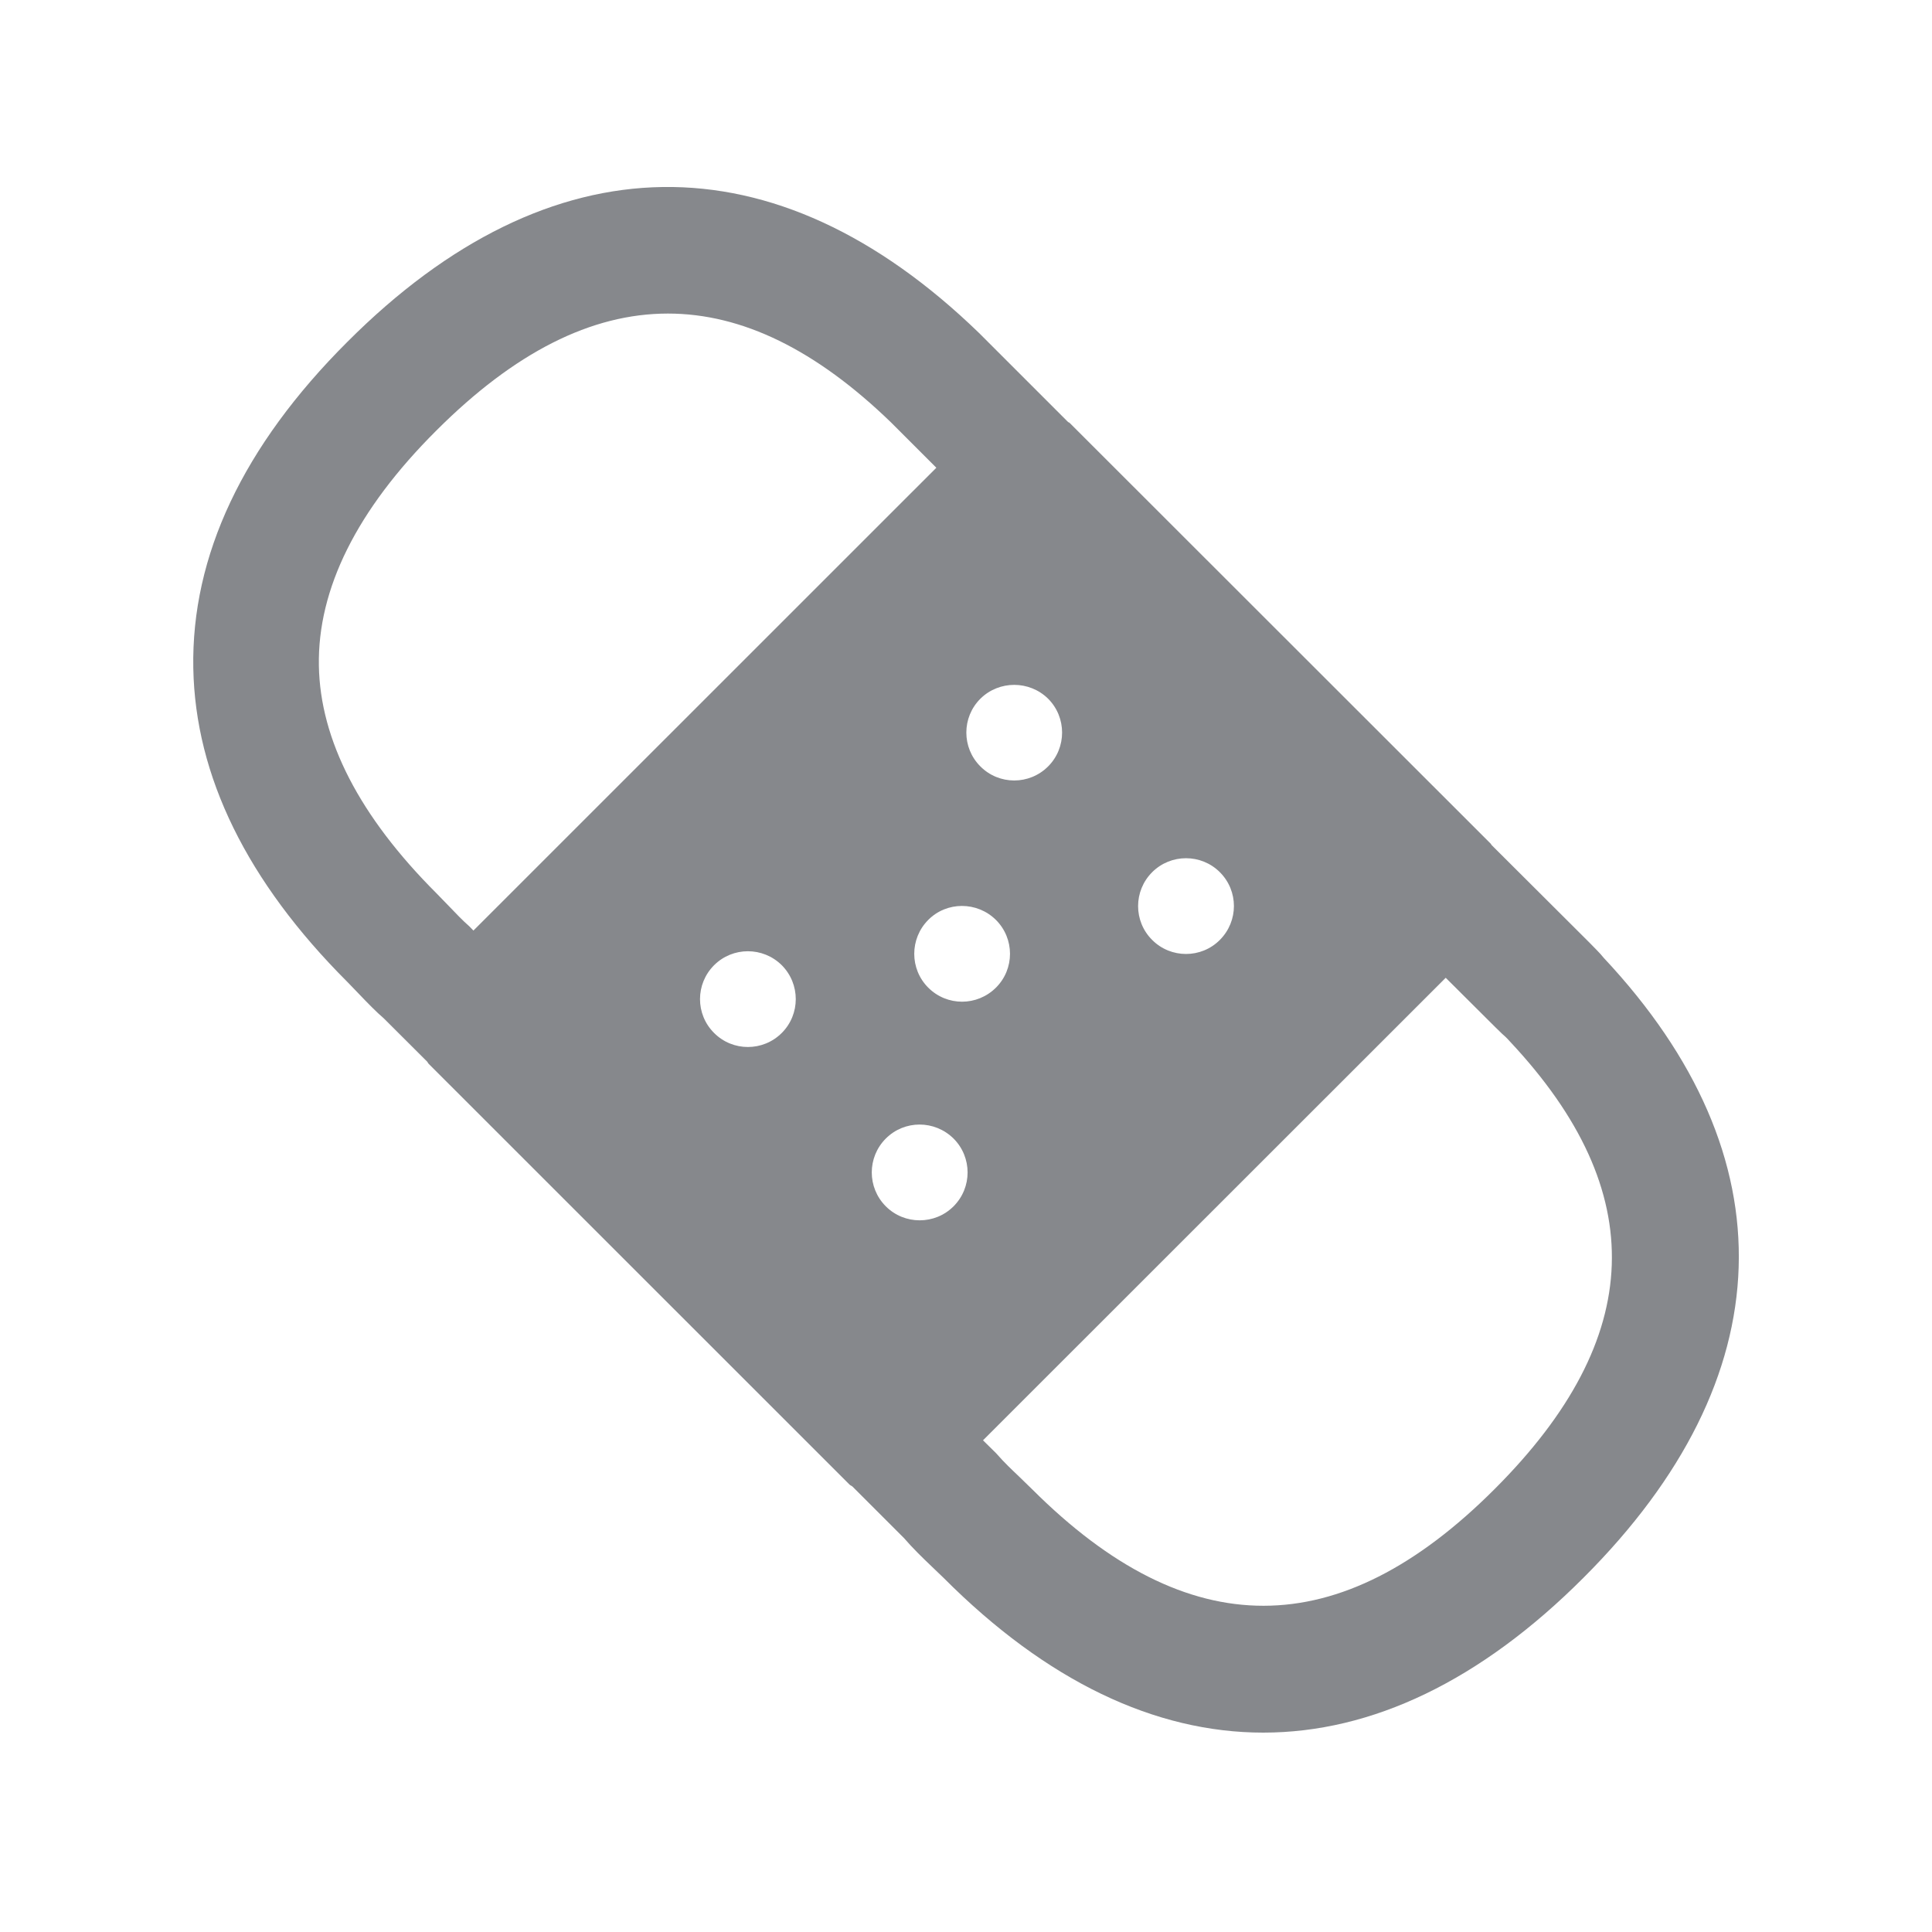 <svg width="20" height="20" viewBox="0 0 20 20" fill="none" xmlns="http://www.w3.org/2000/svg">
<path fill-rule="evenodd" clip-rule="evenodd" d="M15.474 15.413C17.036 13.851 17.088 12.337 15.633 10.784C15.595 10.741 15.572 10.721 15.551 10.703L15.476 10.63L14.966 10.122L10.176 14.91L10.31 15.042C10.404 15.149 10.474 15.213 10.545 15.281L10.688 15.42C12.298 17.025 13.864 17.025 15.474 15.413ZM3.301 6.891C3.314 7.661 3.724 8.453 4.516 9.245L4.651 9.384C4.719 9.455 4.785 9.525 4.858 9.589L4.901 9.633L9.693 4.842L9.224 4.373C8.448 3.622 7.683 3.246 6.914 3.246C6.119 3.246 5.325 3.649 4.516 4.458C3.694 5.277 3.287 6.097 3.301 6.891ZM16.603 9.917C18.532 11.975 18.465 14.261 16.394 16.331C15.326 17.401 14.201 17.936 13.077 17.936C11.957 17.936 10.834 17.403 9.769 16.335L9.648 16.219C9.545 16.121 9.445 16.023 9.359 15.923L8.826 15.39C8.817 15.381 8.806 15.379 8.796 15.37L4.437 11.012C4.43 11.005 4.428 10.996 4.421 10.989L3.972 10.541C3.902 10.482 3.804 10.382 3.706 10.279L3.594 10.163C2.558 9.127 2.021 8.034 2.001 6.916C1.98 5.755 2.515 4.617 3.597 3.538C5.698 1.434 8.022 1.4 10.135 3.447L11.057 4.369C11.062 4.373 11.069 4.373 11.073 4.378L15.433 8.735C15.435 8.738 15.438 8.745 15.442 8.749L16.451 9.755C16.503 9.81 16.558 9.86 16.603 9.917ZM9.609 9.523C9.416 9.717 9.416 10.031 9.609 10.224C9.803 10.418 10.115 10.418 10.31 10.224C10.504 10.031 10.504 9.717 10.31 9.523C10.115 9.33 9.8 9.33 9.609 9.523ZM9.17 11.786C8.976 11.98 8.976 12.294 9.17 12.488C9.363 12.681 9.678 12.681 9.871 12.488C10.065 12.294 10.065 11.98 9.871 11.786C9.675 11.593 9.363 11.593 9.17 11.786ZM12.628 9.029C12.435 8.836 12.12 8.836 11.927 9.029C11.733 9.223 11.733 9.537 11.927 9.73C12.12 9.924 12.435 9.924 12.628 9.73C12.822 9.535 12.822 9.223 12.628 9.029ZM7.392 9.992C7.198 10.186 7.198 10.5 7.392 10.693C7.585 10.887 7.899 10.887 8.093 10.693C8.286 10.5 8.286 10.186 8.093 9.992C7.899 9.799 7.585 9.799 7.392 9.992ZM10.149 7.233C9.955 7.426 9.955 7.741 10.149 7.934C10.342 8.128 10.656 8.128 10.85 7.934C11.043 7.741 11.043 7.426 10.85 7.233C10.656 7.042 10.342 7.042 10.149 7.233Z" fill="#86888C"/>
</svg>
